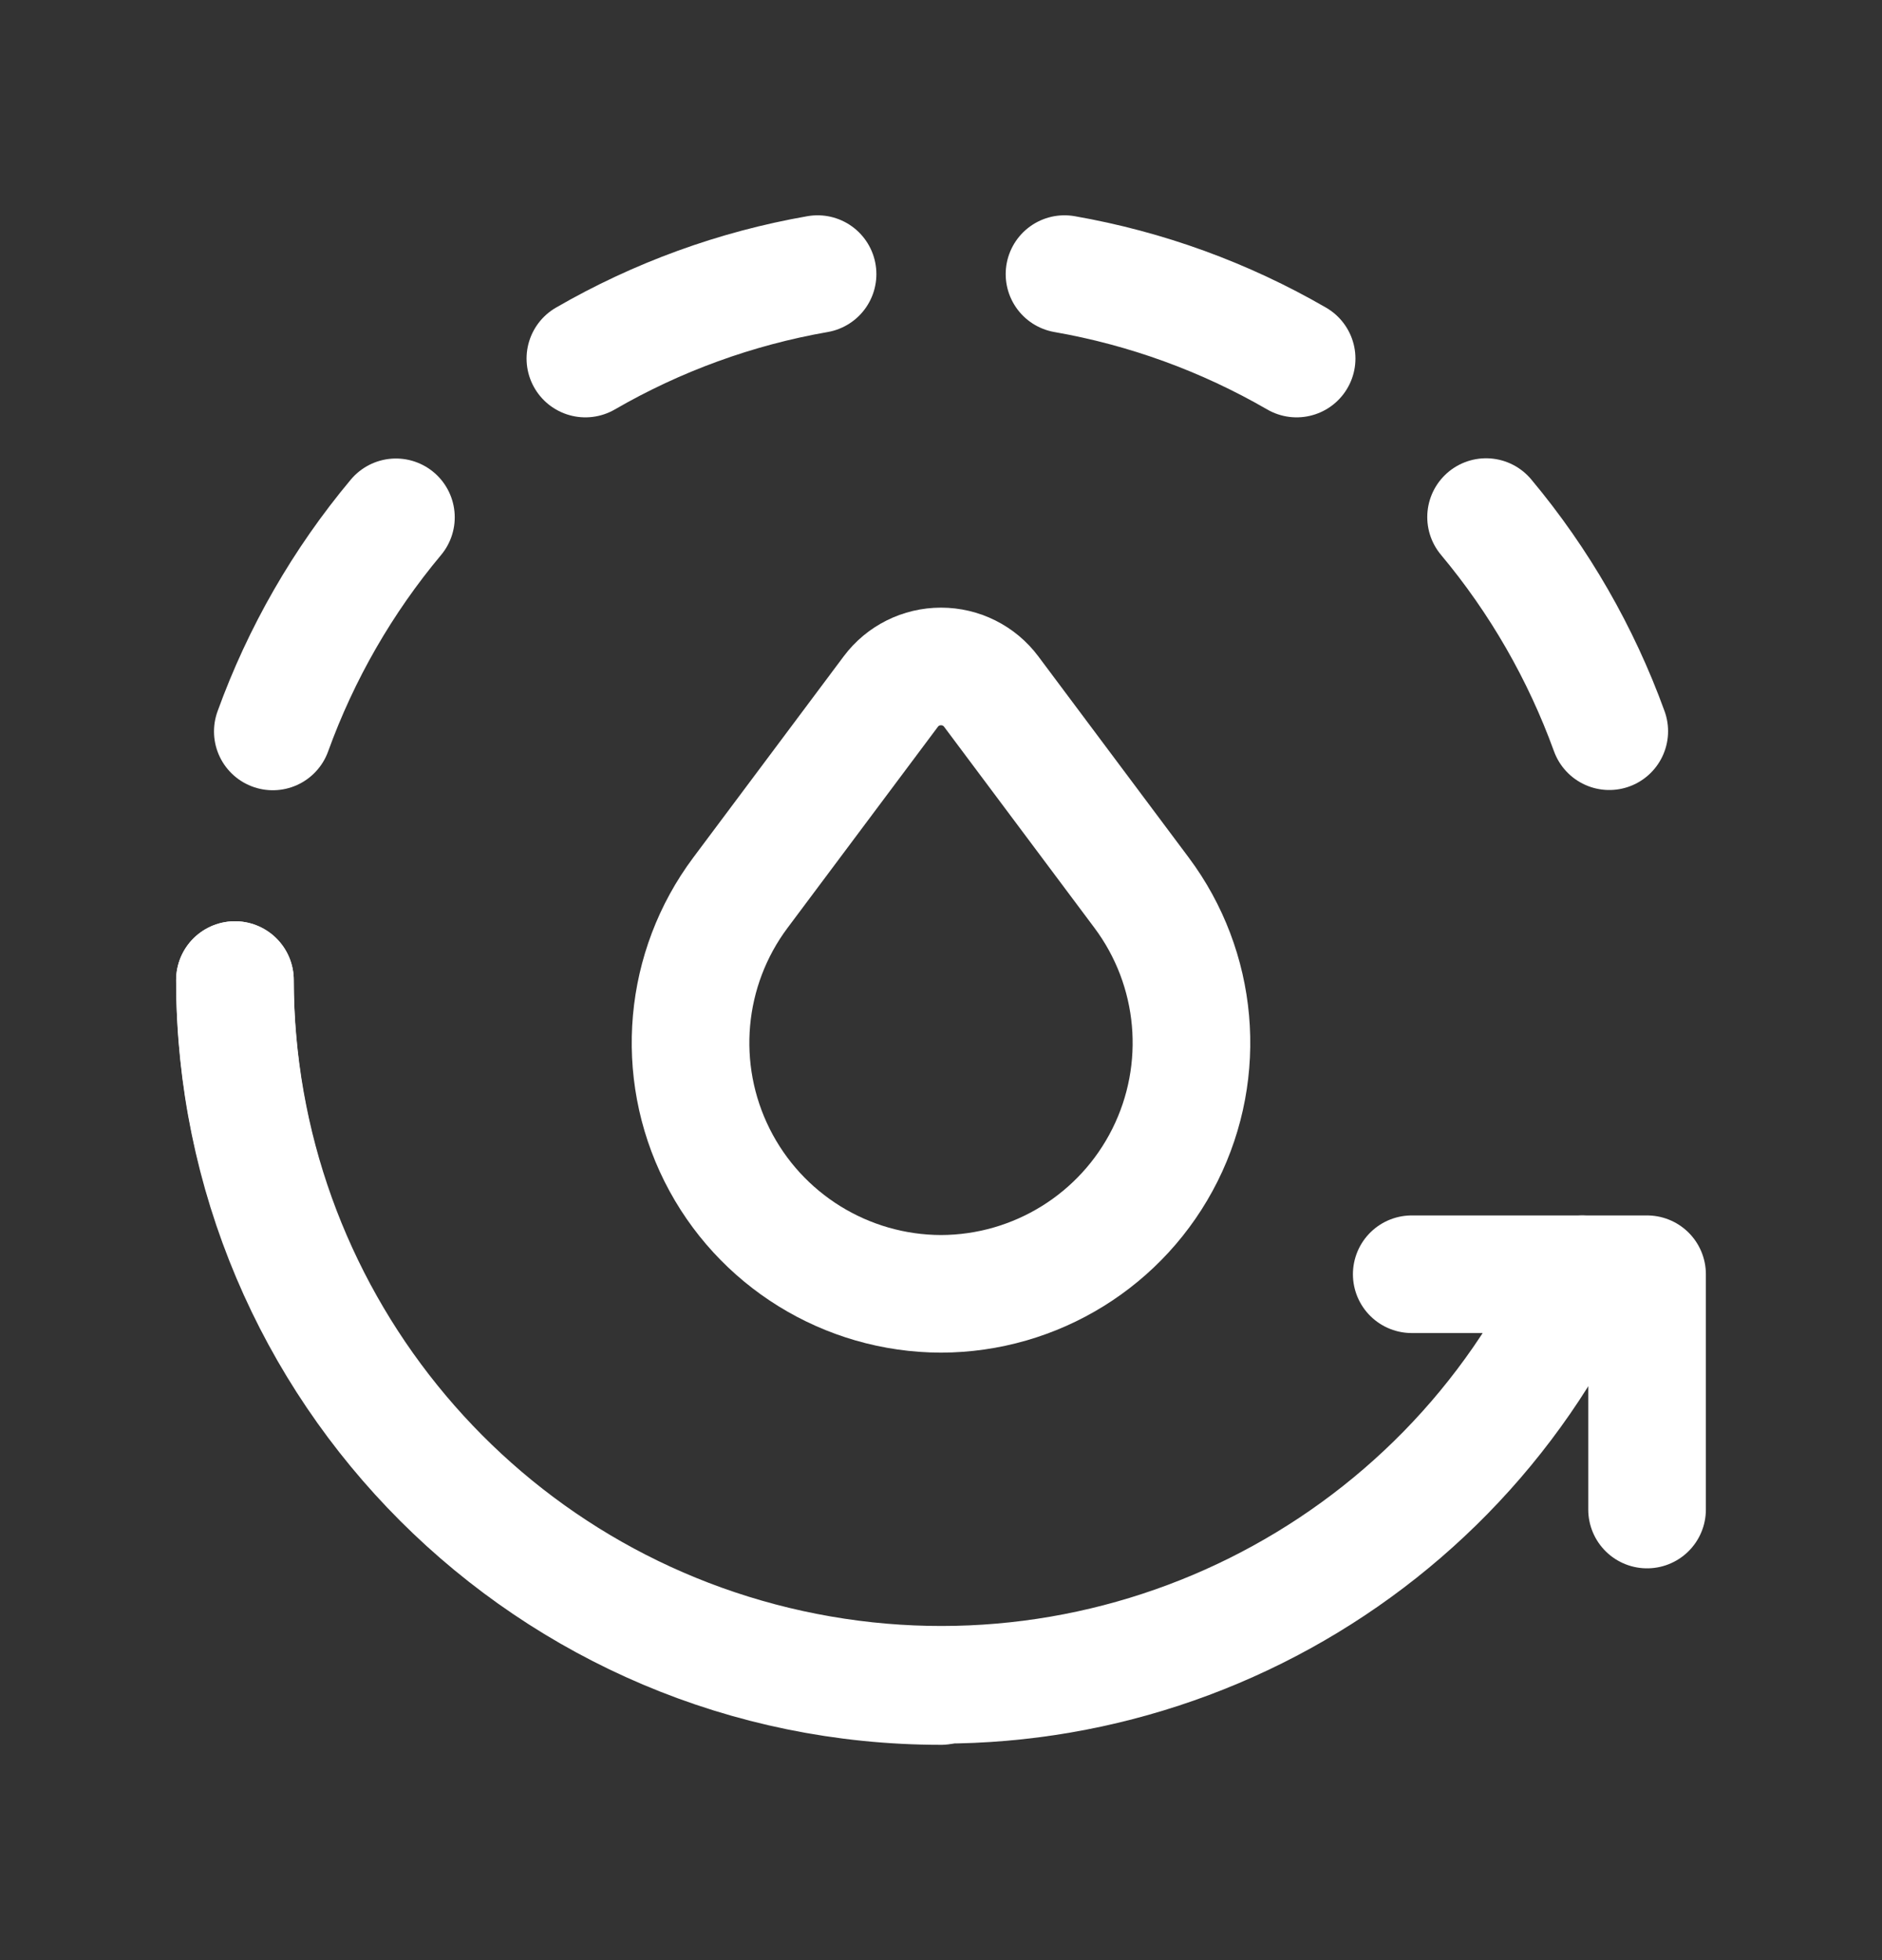 <svg width="24" height="25" viewBox="0 0 24 25" fill="none" xmlns="http://www.w3.org/2000/svg">
<rect x="0" y="0" width="24" height="25" fill="#333333" stroke="none"/>
<g id="Group">
<path id="Path" d="M18.003 16.252H21.004V19.253" stroke="white" stroke-width="1.5" stroke-linecap="round" stroke-linejoin="round"/>
<path id="Path_2" d="M16.535 4.573C15.619 4.043 14.617 3.678 13.575 3.496" stroke="white" stroke-width="1.5" stroke-linecap="round" stroke-linejoin="round"/>
<path id="Path_3" d="M20.522 9.326C20.161 8.331 19.63 7.407 18.951 6.595" stroke="white" stroke-width="1.5" stroke-linecap="round" stroke-linejoin="round"/>
<path id="Path_4" d="M10.426 3.496C9.383 3.678 8.381 4.043 7.465 4.573" stroke="white" stroke-width="1.5" stroke-linecap="round" stroke-linejoin="round"/>
<path id="Path_5" d="M5.049 6.598C4.37 7.41 3.839 8.334 3.479 9.329" stroke="white" stroke-width="1.5" stroke-linecap="round" stroke-linejoin="round"/>
<path id="Path_6" d="M2.996 12.5C3.004 16.726 5.95 20.378 10.079 21.28C14.208 22.182 18.409 20.09 20.177 16.252" stroke="white" stroke-width="1.5" stroke-linecap="round" stroke-linejoin="round"/>
<path id="Path_7" d="M2.996 12.5C2.996 17.473 7.027 21.504 12 21.504" stroke="white" stroke-width="1.5" stroke-linecap="round" stroke-linejoin="round"/>
<path id="Path_8" fill-rule="evenodd" clip-rule="evenodd" d="M12.64 8.82L14.558 11.386C15.282 12.355 15.397 13.65 14.856 14.732C14.315 15.814 13.21 16.499 12 16.502V16.502C10.79 16.499 9.685 15.814 9.144 14.732C8.603 13.65 8.718 12.355 9.442 11.386L11.36 8.82C11.511 8.618 11.748 8.5 12 8.5C12.252 8.5 12.489 8.618 12.64 8.82Z" stroke="white" stroke-width="1.5" stroke-linecap="round" stroke-linejoin="round"/>
</g>
</svg>

